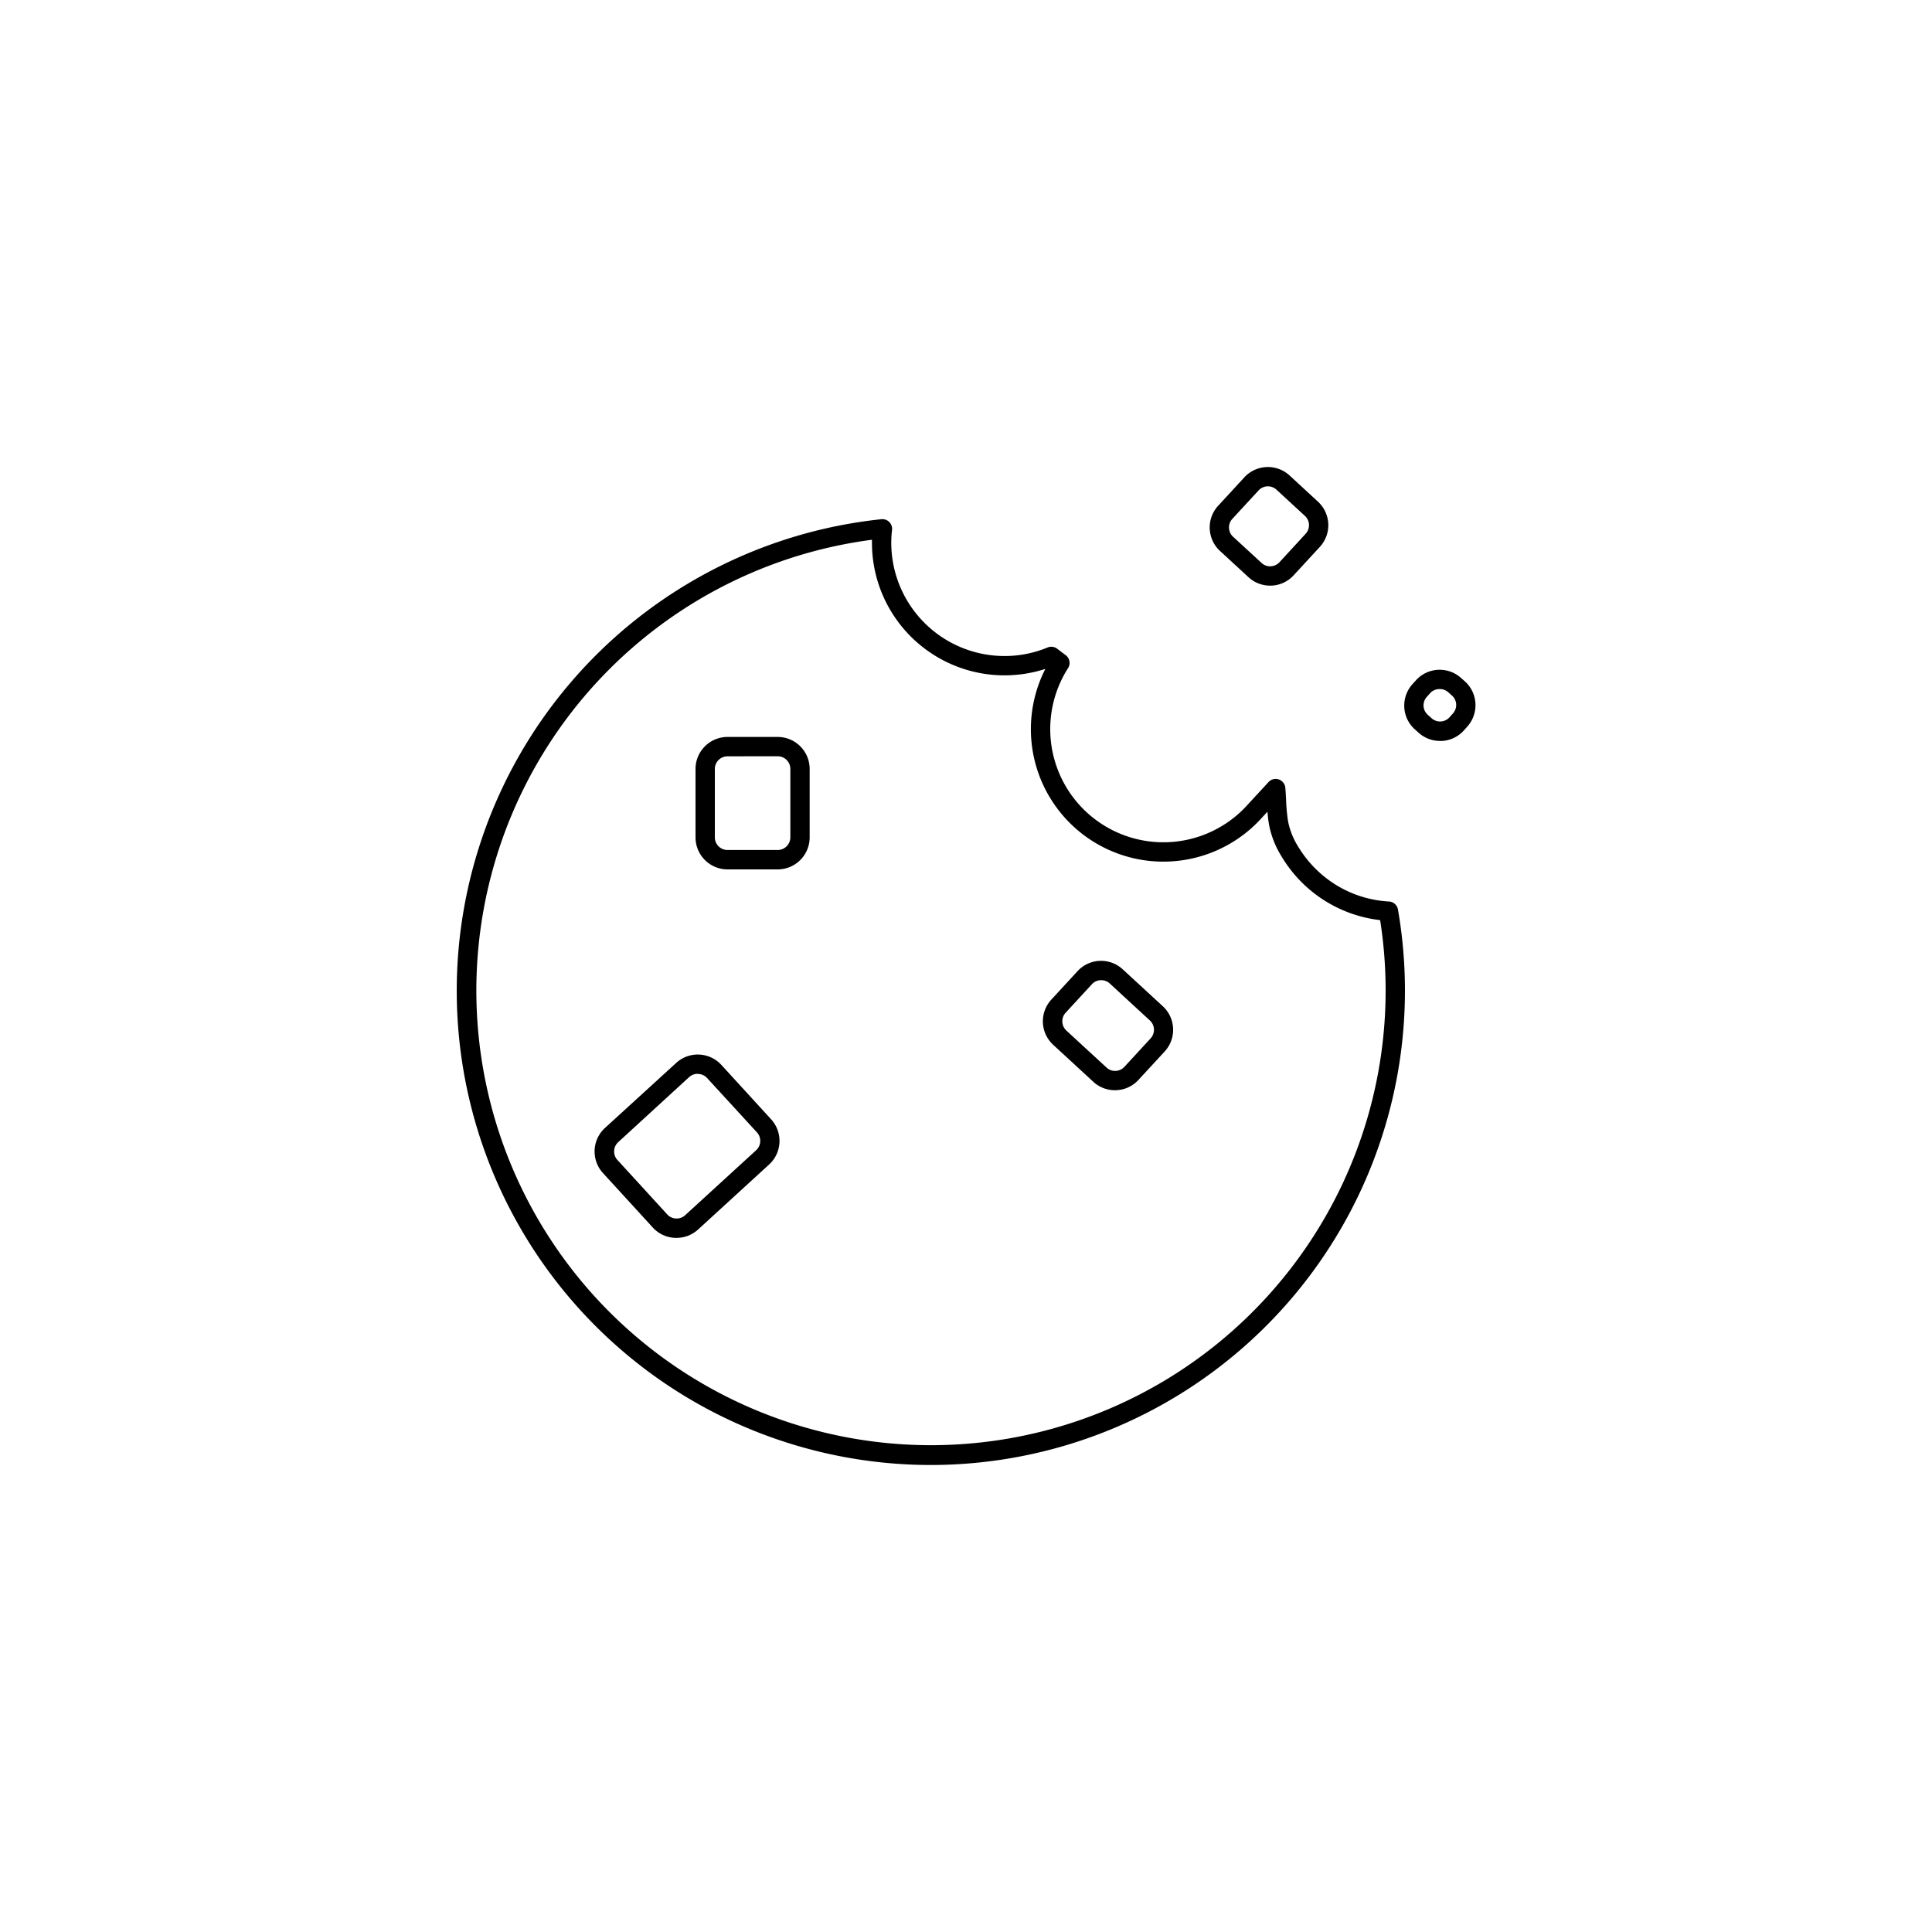 <svg id="Layer_1" data-name="Layer 1" xmlns="http://www.w3.org/2000/svg" viewBox="0 0 500 500"><path d="M240.89,379.14a122.72,122.72,0,0,1-12.77-244.77,2.51,2.51,0,0,1,2.74,2.78,28.3,28.3,0,0,0-.2,3.35,29.32,29.32,0,0,0,29.28,29.28,29,29,0,0,0,11.17-2.21,2.52,2.52,0,0,1,2.47.31l2.24,1.69a2.5,2.5,0,0,1,.59,3.35,29.29,29.29,0,0,0,46.6,35.2l5.3-5.74a2.51,2.51,0,0,1,4.33,1.48c.09,1.07.15,2.13.2,3.2a46.78,46.78,0,0,0,.5,5.43,19,19,0,0,0,2.58,6.54,29.74,29.74,0,0,0,9.49,9.77,29.17,29.17,0,0,0,14.06,4.51,2.49,2.49,0,0,1,2.32,2.07,122.76,122.76,0,0,1-120.9,143.76ZM225.67,139.69a117.66,117.66,0,1,0,131.51,98.44,34.27,34.27,0,0,1-25.55-16.54,23.82,23.82,0,0,1-3.22-8.26c-.19-1.09-.31-2.18-.39-3.26l-1.3,1.4a34.29,34.29,0,0,1-56.18-38.36,34.31,34.31,0,0,1-44.88-32.61C225.66,140.23,225.66,140,225.67,139.69Z"/><path d="M201.29,225h-13A8.29,8.29,0,0,1,180,216.7V199a8.29,8.29,0,0,1,8.27-8.28h13a8.29,8.29,0,0,1,8.27,8.28V216.7A8.29,8.29,0,0,1,201.29,225Zm-13-29.27A3.28,3.28,0,0,0,185,199V216.7a3.28,3.28,0,0,0,3.27,3.28h13a3.28,3.28,0,0,0,3.27-3.28V199a3.28,3.28,0,0,0-3.27-3.28Z"/><path d="M175.05,320.36h-.37a8.23,8.23,0,0,1-5.74-2.68l-12.88-14.08a8.26,8.26,0,0,1,.52-11.7L175,275.08a8.28,8.28,0,0,1,11.69.52l12.88,14.08a8.28,8.28,0,0,1-.52,11.69l-18.38,16.82A8.26,8.26,0,0,1,175.05,320.36Zm5.49-42.45a3.25,3.25,0,0,0-2.21.86L160,295.58a3.28,3.28,0,0,0-1.06,2.27,3.21,3.21,0,0,0,.86,2.36l12.88,14.08h0a3.22,3.22,0,0,0,2.27,1.06,3.27,3.27,0,0,0,2.36-.85l18.38-16.82a3.28,3.28,0,0,0,.2-4.63L183,279a3.26,3.26,0,0,0-2.27-1.06Z"/><path d="M288.54,282.15a8.22,8.22,0,0,1-5.6-2.19l-10.38-9.57a8.28,8.28,0,0,1-.48-11.69l6.79-7.37a8.26,8.26,0,0,1,11.69-.47l10.38,9.56a8.29,8.29,0,0,1,.48,11.7h0l-6.79,7.36a8.19,8.19,0,0,1-5.75,2.66ZM285,253.67h-.14a3.26,3.26,0,0,0-2.28,1.05l-6.78,7.36a3.27,3.27,0,0,0,.19,4.64l10.38,9.56a3.21,3.21,0,0,0,2.35.87,3.27,3.27,0,0,0,2.28-1.06l6.78-7.36a3.27,3.27,0,0,0-.19-4.63l-10.38-9.57A3.25,3.25,0,0,0,285,253.67Zm14.62,16.75h0Z"/><path d="M328.7,151.56a8.22,8.22,0,0,1-5.6-2.19l-7.36-6.78a8.28,8.28,0,0,1-.48-11.7l6.78-7.36a8.29,8.29,0,0,1,11.7-.48l7.36,6.79a8.28,8.28,0,0,1,.48,11.69h0l-6.79,7.36a8.22,8.22,0,0,1-5.75,2.67Zm-.57-25.7a3.29,3.29,0,0,0-2.41,1.06l-6.79,7.36a3.28,3.28,0,0,0,.19,4.63l7.37,6.78a3.22,3.22,0,0,0,2.35.87,3.32,3.32,0,0,0,2.28-1.05l6.78-7.37h0a3.27,3.27,0,0,0-.19-4.63l-7.36-6.78A3.28,3.28,0,0,0,328.13,125.86Zm11.61,14h0Z"/><path d="M372.65,191.75a8.23,8.23,0,0,1-5.6-2.2l-1-.89A8.28,8.28,0,0,1,365.6,177l.9-1a8.28,8.28,0,0,1,11.69-.48l1,.89a8.29,8.29,0,0,1,.48,11.7l-.89,1a8.27,8.27,0,0,1-5.75,2.66Zm-.07-13.42h-.13a3.3,3.3,0,0,0-2.28,1l-.89,1a3.27,3.27,0,0,0,.19,4.63l1,.9a3.29,3.29,0,0,0,4.63-.19l.89-1h0a3.29,3.29,0,0,0,.87-2.35,3.25,3.25,0,0,0-1.06-2.28l-1-.89A3.22,3.22,0,0,0,372.58,178.33Z"/></svg>